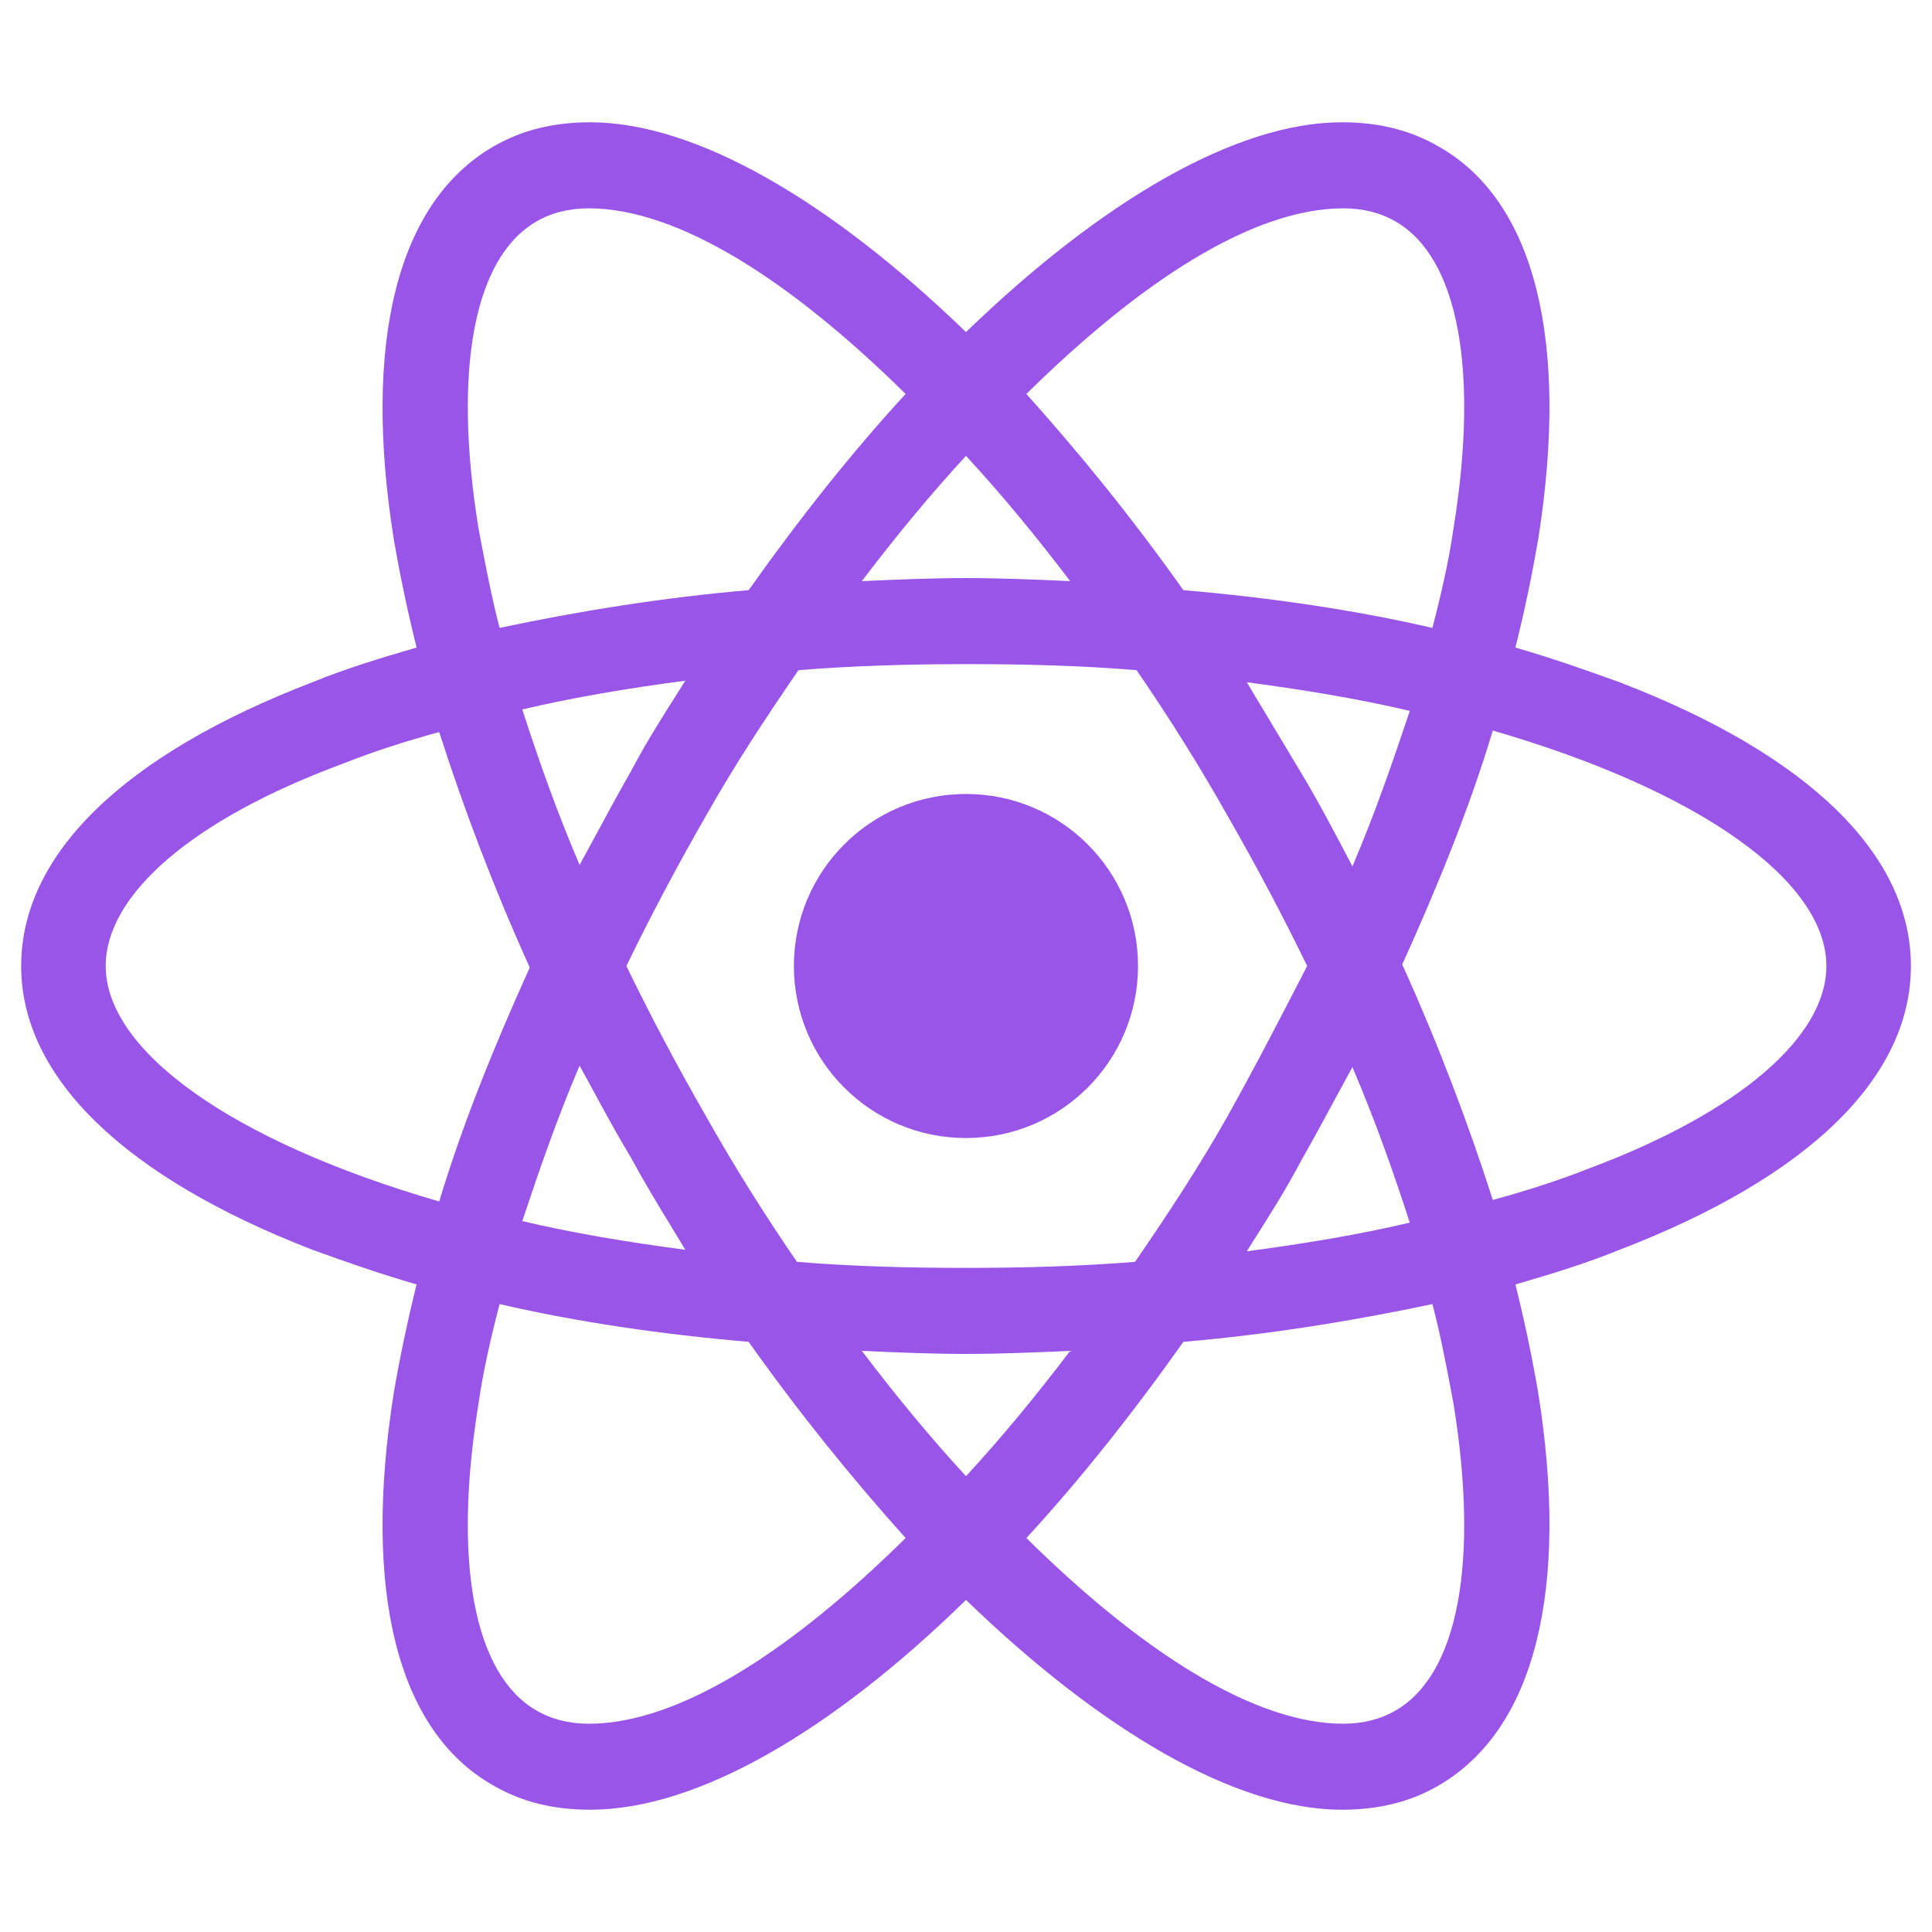 <svg width="24" height="24" viewBox="0 0 24 24" fill="none" xmlns="http://www.w3.org/2000/svg">
<g id="React">
<path id="Vector" fill-rule="evenodd" clip-rule="evenodd" d="M18.825 8.044C19.275 8.175 19.706 8.325 20.119 8.475C22.463 9.375 23.738 10.613 23.738 12C23.738 13.388 22.463 14.625 20.119 15.525C19.706 15.694 19.275 15.825 18.825 15.956C18.938 16.406 19.031 16.856 19.106 17.288C19.5 19.744 19.069 21.488 17.869 22.181C17.513 22.388 17.119 22.481 16.669 22.481C15.356 22.481 13.688 21.506 12 19.875C10.331 21.506 8.663 22.481 7.331 22.481C6.881 22.481 6.488 22.388 6.131 22.181C4.931 21.506 4.5 19.763 4.894 17.288C4.969 16.856 5.063 16.406 5.175 15.956C4.725 15.825 4.294 15.675 3.881 15.525C1.556 14.625 0.263 13.388 0.263 12C0.263 10.613 1.538 9.375 3.881 8.475C4.294 8.306 4.725 8.175 5.175 8.044C5.063 7.594 4.969 7.144 4.894 6.713C4.5 4.256 4.931 2.513 6.131 1.819C6.488 1.613 6.881 1.519 7.331 1.519C8.644 1.519 10.313 2.494 12 4.125C13.688 2.494 15.356 1.519 16.669 1.519C17.119 1.519 17.513 1.613 17.869 1.819C19.069 2.494 19.5 4.238 19.106 6.713C19.031 7.144 18.938 7.594 18.825 8.044ZM18.056 6.563C18.375 4.594 18.113 3.206 17.344 2.756C17.156 2.644 16.931 2.588 16.688 2.588C15.544 2.588 14.138 3.525 12.75 4.894C13.406 5.625 14.063 6.431 14.7 7.331C15.788 7.425 16.819 7.575 17.794 7.8C17.906 7.369 18 6.956 18.056 6.563ZM14.1 15.675C14.513 15.075 14.906 14.475 15.244 13.875C15.6 13.238 15.919 12.619 16.238 12L16.238 12C15.938 11.381 15.6 10.744 15.244 10.125C14.906 9.525 14.531 8.925 14.119 8.325C13.444 8.269 12.75 8.25 12.019 8.25C11.306 8.25 10.613 8.269 9.919 8.325C9.506 8.925 9.113 9.525 8.775 10.125C8.419 10.744 8.081 11.381 7.781 12C8.081 12.619 8.419 13.256 8.775 13.875C9.113 14.475 9.488 15.075 9.9 15.675C10.575 15.731 11.269 15.75 12 15.75C12.713 15.75 13.406 15.731 14.1 15.675ZM17.513 15.188C17.306 14.55 17.081 13.912 16.8 13.256C16.728 13.388 16.655 13.522 16.582 13.657C16.447 13.908 16.309 14.163 16.163 14.419C15.982 14.764 15.772 15.096 15.571 15.412C15.543 15.457 15.515 15.5 15.488 15.544C16.2 15.45 16.875 15.338 17.513 15.188ZM10.706 16.781C11.119 17.325 11.55 17.85 12 18.338C12.45 17.85 12.881 17.325 13.294 16.781C12.863 16.8 12.431 16.819 12 16.819C11.569 16.819 11.138 16.8 10.706 16.781ZM6.488 15.169C7.125 15.319 7.8 15.431 8.513 15.525C8.456 15.431 8.4 15.339 8.344 15.246C8.175 14.968 8.006 14.691 7.838 14.381C7.671 14.104 7.515 13.816 7.362 13.534C7.308 13.434 7.254 13.335 7.2 13.238C6.919 13.894 6.694 14.55 6.488 15.169ZM6.488 8.813C6.694 9.45 6.919 10.088 7.2 10.744C7.273 10.612 7.345 10.478 7.418 10.343C7.553 10.092 7.692 9.837 7.838 9.581C8.019 9.236 8.229 8.904 8.43 8.588C8.457 8.544 8.485 8.5 8.513 8.456C7.8 8.55 7.125 8.663 6.488 8.813ZM13.294 7.219C12.881 6.675 12.45 6.15 12 5.663C11.55 6.15 11.119 6.675 10.706 7.219L10.707 7.219C11.138 7.2 11.569 7.181 12 7.181C12.431 7.181 12.863 7.2 13.294 7.219L13.294 7.219ZM15.488 8.475L16.163 9.6C16.388 9.975 16.594 10.369 16.8 10.762L16.8 10.763C17.081 10.106 17.306 9.45 17.513 8.831C16.875 8.681 16.2 8.569 15.488 8.475ZM6.656 2.756C5.888 3.206 5.625 4.594 5.944 6.563C5.951 6.6 5.958 6.637 5.965 6.675C6.034 7.035 6.105 7.41 6.206 7.8C7.181 7.594 8.213 7.425 9.3 7.331C9.938 6.431 10.594 5.606 11.25 4.894C9.844 3.506 8.438 2.588 7.313 2.588C7.069 2.588 6.844 2.644 6.656 2.756ZM4.256 9.488C2.381 10.181 1.313 11.119 1.313 12C1.313 13.05 2.869 14.175 5.456 14.925C5.738 13.988 6.131 13.012 6.581 12.019C6.131 11.025 5.756 10.031 5.456 9.094C5.044 9.206 4.631 9.338 4.256 9.488ZM5.944 17.438C5.625 19.406 5.888 20.794 6.656 21.244C6.844 21.356 7.069 21.413 7.313 21.413C8.456 21.413 9.863 20.475 11.25 19.106C10.594 18.375 9.938 17.569 9.3 16.669C8.213 16.575 7.181 16.425 6.206 16.2C6.094 16.631 6 17.044 5.944 17.438ZM17.344 21.244C18.113 20.794 18.375 19.406 18.056 17.438C18.049 17.4 18.042 17.363 18.035 17.325C17.967 16.965 17.896 16.59 17.794 16.2C16.819 16.406 15.788 16.575 14.7 16.669C14.063 17.569 13.406 18.394 12.75 19.106C14.156 20.494 15.563 21.413 16.688 21.413C16.931 21.413 17.156 21.356 17.344 21.244ZM18.544 14.906C18.956 14.794 19.369 14.662 19.744 14.513C21.6 13.819 22.688 12.881 22.688 12C22.688 10.95 21.131 9.825 18.544 9.075C18.263 10.013 17.869 10.988 17.419 11.981C17.869 12.975 18.244 13.969 18.544 14.906ZM14.137 12C14.137 13.181 13.18 14.137 12 14.137C10.819 14.137 9.862 13.181 9.862 12C9.862 10.819 10.819 9.863 12 9.863C13.18 9.863 14.137 10.819 14.137 12Z" fill="#9955E8"/>
</g>
</svg>
